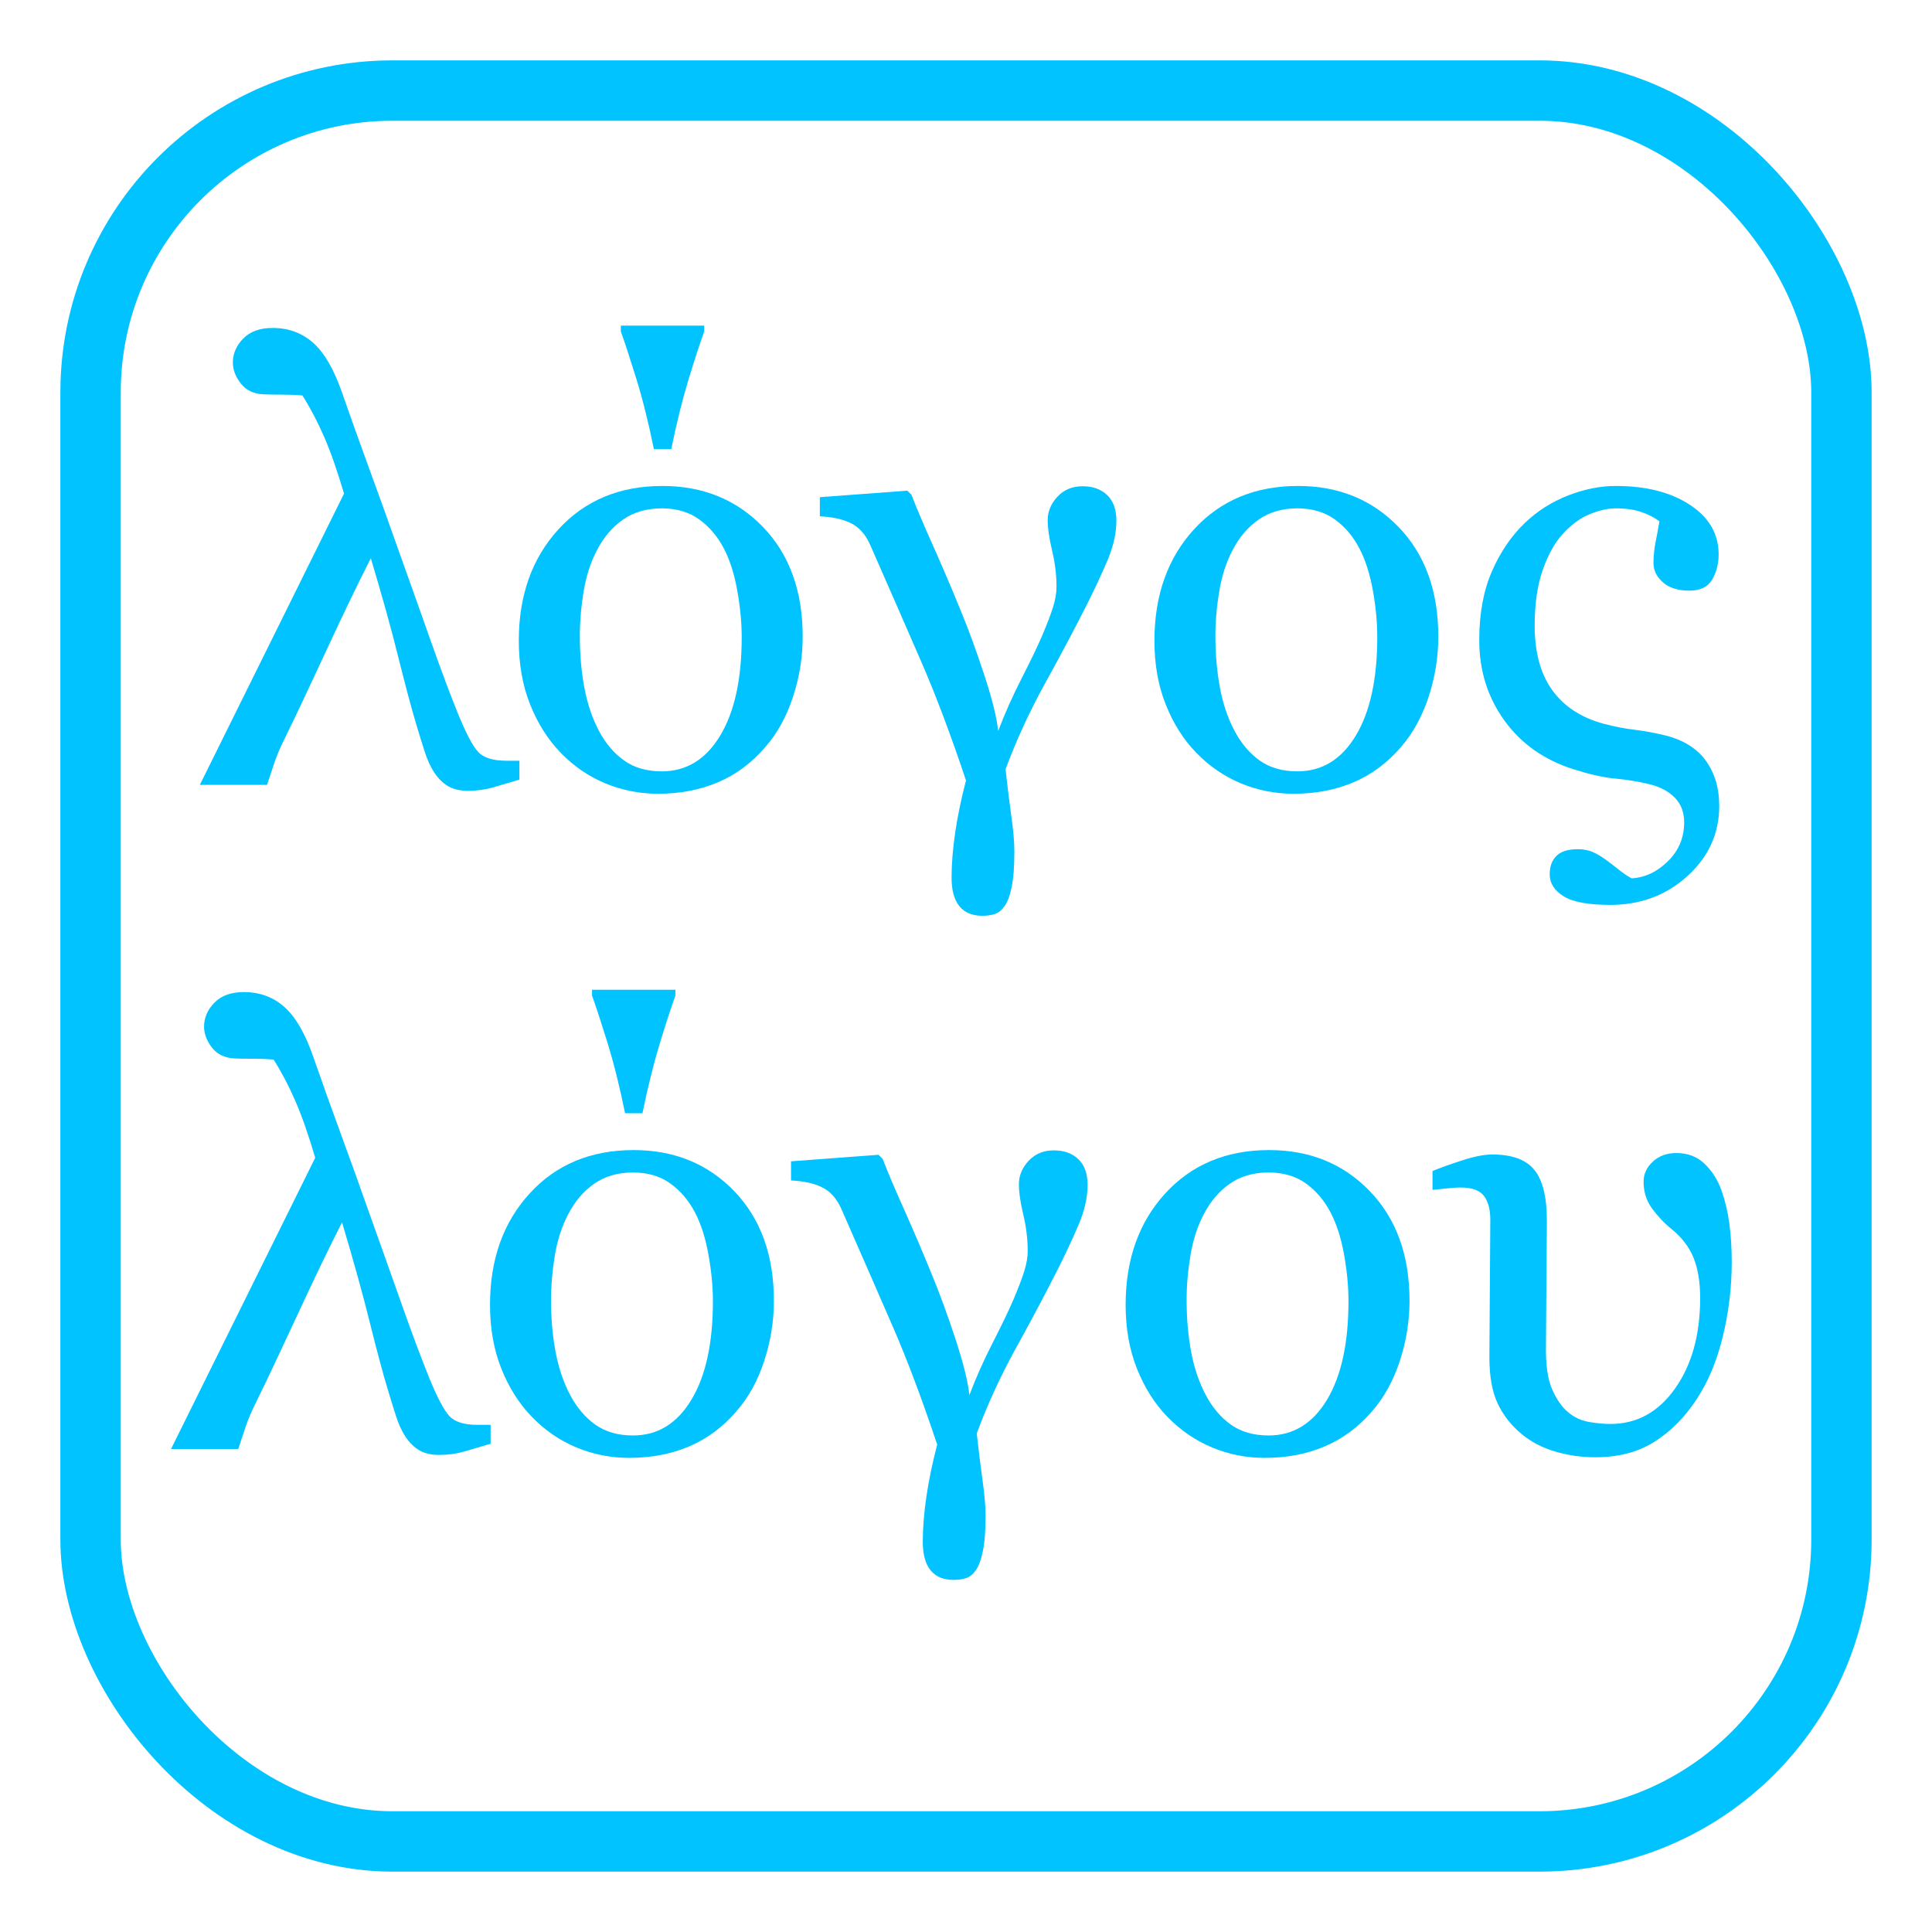 <?xml version="1.0" encoding="UTF-8"?>
<svg width="32px" height="32px" viewBox="0 0 32 32" version="1.1" xmlns="http://www.w3.org/2000/svg" xmlns:xlink="http://www.w3.org/1999/xlink">
    <title>ic_parse@1x</title>
    <g id="ic_parse" stroke="none" stroke-width="1" fill="none" fill-rule="evenodd">
        <rect id="Rectangle" stroke="#00C3FF" x="1.5" y="1.5" width="29" height="29" rx="5"></rect>
        <g id="λόγος" transform="translate(3.31, 5.393)" fill="#00C3FF" fill-rule="nonzero">
            <path d="M1.699,1.157 C1.595,1.147 1.475,1.143 1.34,1.143 C1.205,1.143 1.11,1.141 1.055,1.138 C0.892,1.131 0.767,1.072 0.679,0.959 C0.591,0.847 0.547,0.731 0.547,0.61 C0.547,0.464 0.604,0.332 0.718,0.215 C0.832,0.098 0.994,0.039 1.206,0.039 C1.47,0.039 1.694,0.122 1.88,0.288 C2.065,0.454 2.225,0.731 2.358,1.118 C2.508,1.548 2.664,1.985 2.827,2.429 C2.99,2.874 3.148,3.314 3.301,3.75 C3.493,4.287 3.673,4.792 3.84,5.266 C4.008,5.74 4.154,6.128 4.277,6.431 C4.408,6.75 4.517,6.959 4.607,7.058 C4.696,7.157 4.852,7.207 5.073,7.207 L5.293,7.207 L5.293,7.52 C5.13,7.568 4.985,7.611 4.856,7.649 C4.727,7.686 4.59,7.705 4.443,7.705 C4.307,7.705 4.195,7.679 4.109,7.627 C4.023,7.575 3.947,7.5 3.882,7.402 C3.82,7.308 3.766,7.189 3.721,7.046 C3.675,6.903 3.633,6.766 3.594,6.636 C3.512,6.366 3.412,5.992 3.293,5.515 C3.175,5.038 3.021,4.484 2.832,3.853 C2.614,4.282 2.367,4.794 2.092,5.388 C1.817,5.982 1.595,6.452 1.426,6.797 C1.341,6.966 1.278,7.111 1.238,7.231 C1.197,7.352 1.156,7.477 1.113,7.607 L0,7.607 L2.388,2.783 C2.277,2.406 2.167,2.091 2.058,1.841 C1.949,1.59 1.829,1.362 1.699,1.157 Z" id="Path"></path>
            <path d="M9.985,5.151 C9.985,5.49 9.932,5.823 9.824,6.15 C9.717,6.477 9.564,6.755 9.365,6.982 C9.141,7.243 8.88,7.437 8.584,7.563 C8.288,7.69 7.956,7.754 7.588,7.754 C7.282,7.754 6.991,7.696 6.714,7.581 C6.437,7.465 6.191,7.297 5.977,7.075 C5.765,6.857 5.597,6.591 5.471,6.277 C5.346,5.963 5.283,5.61 5.283,5.22 C5.283,4.468 5.502,3.853 5.94,3.374 C6.378,2.896 6.951,2.656 7.661,2.656 C8.335,2.656 8.891,2.883 9.329,3.337 C9.766,3.792 9.985,4.396 9.985,5.151 Z M8.975,5.161 C8.975,4.917 8.95,4.659 8.901,4.387 C8.853,4.115 8.779,3.885 8.682,3.696 C8.577,3.494 8.441,3.333 8.271,3.21 C8.102,3.088 7.896,3.027 7.651,3.027 C7.401,3.027 7.187,3.089 7.009,3.213 C6.832,3.337 6.688,3.506 6.577,3.721 C6.473,3.919 6.4,4.146 6.357,4.399 C6.315,4.653 6.294,4.899 6.294,5.137 C6.294,5.449 6.319,5.738 6.37,6.003 C6.42,6.269 6.501,6.506 6.611,6.714 C6.722,6.922 6.861,7.086 7.029,7.205 C7.196,7.323 7.404,7.383 7.651,7.383 C8.058,7.383 8.381,7.186 8.618,6.792 C8.856,6.398 8.975,5.854 8.975,5.161 Z M8.354,0.098 C8.283,0.293 8.196,0.559 8.093,0.896 C7.991,1.233 7.896,1.616 7.808,2.046 L7.52,2.046 C7.432,1.61 7.334,1.218 7.227,0.872 C7.119,0.525 7.035,0.267 6.973,0.098 L6.973,0 L8.354,0 L8.354,0.098 Z" id="Shape"></path>
            <path d="M13.491,8.706 C13.491,8.953 13.477,9.15 13.447,9.294 C13.418,9.439 13.379,9.546 13.33,9.614 C13.281,9.683 13.227,9.727 13.167,9.746 C13.106,9.766 13.037,9.775 12.959,9.775 C12.793,9.775 12.667,9.722 12.581,9.617 C12.494,9.511 12.451,9.352 12.451,9.141 C12.451,8.913 12.472,8.662 12.512,8.389 C12.553,8.115 12.612,7.83 12.69,7.534 C12.44,6.785 12.196,6.137 11.958,5.588 C11.72,5.04 11.434,4.385 11.099,3.623 C11.024,3.457 10.92,3.341 10.786,3.274 C10.653,3.207 10.48,3.169 10.269,3.159 L10.269,2.842 L11.719,2.734 L11.787,2.803 C11.875,3.031 11.994,3.311 12.144,3.645 C12.293,3.979 12.448,4.341 12.607,4.731 C12.731,5.031 12.859,5.381 12.991,5.781 C13.123,6.182 13.2,6.493 13.223,6.714 C13.33,6.431 13.46,6.139 13.613,5.84 C13.766,5.54 13.88,5.303 13.955,5.127 C14.036,4.935 14.096,4.779 14.133,4.658 C14.171,4.538 14.189,4.427 14.189,4.326 C14.189,4.131 14.165,3.931 14.116,3.726 C14.067,3.521 14.043,3.353 14.043,3.223 C14.043,3.079 14.097,2.95 14.204,2.834 C14.312,2.719 14.45,2.661 14.619,2.661 C14.792,2.661 14.928,2.71 15.029,2.808 C15.13,2.905 15.181,3.047 15.181,3.232 C15.181,3.438 15.131,3.657 15.032,3.892 C14.932,4.126 14.818,4.372 14.688,4.629 C14.492,5.016 14.264,5.448 14.001,5.923 C13.739,6.398 13.521,6.873 13.345,7.349 C13.377,7.638 13.41,7.9 13.442,8.135 C13.475,8.369 13.491,8.56 13.491,8.706 Z" id="Path"></path>
            <path d="M20.513,5.151 C20.513,5.49 20.459,5.823 20.352,6.15 C20.244,6.477 20.091,6.755 19.893,6.982 C19.668,7.243 19.408,7.437 19.111,7.563 C18.815,7.69 18.483,7.754 18.115,7.754 C17.809,7.754 17.518,7.696 17.241,7.581 C16.965,7.465 16.719,7.297 16.504,7.075 C16.292,6.857 16.124,6.591 15.999,6.277 C15.873,5.963 15.811,5.61 15.811,5.22 C15.811,4.468 16.029,3.853 16.467,3.374 C16.905,2.896 17.479,2.656 18.188,2.656 C18.862,2.656 19.418,2.883 19.856,3.337 C20.294,3.792 20.513,4.396 20.513,5.151 Z M19.502,5.161 C19.502,4.917 19.478,4.659 19.429,4.387 C19.38,4.115 19.307,3.885 19.209,3.696 C19.105,3.494 18.968,3.333 18.799,3.21 C18.63,3.088 18.423,3.027 18.179,3.027 C17.928,3.027 17.714,3.089 17.537,3.213 C17.359,3.337 17.215,3.506 17.104,3.721 C17,3.919 16.927,4.146 16.885,4.399 C16.842,4.653 16.821,4.899 16.821,5.137 C16.821,5.449 16.847,5.738 16.897,6.003 C16.947,6.269 17.028,6.506 17.139,6.714 C17.249,6.922 17.389,7.086 17.556,7.205 C17.724,7.323 17.931,7.383 18.179,7.383 C18.586,7.383 18.908,7.186 19.146,6.792 C19.383,6.398 19.502,5.854 19.502,5.161 Z" id="Shape"></path>
            <path d="M25.166,7.954 C25.166,8.41 24.991,8.797 24.641,9.116 C24.291,9.435 23.864,9.595 23.359,9.595 C23.001,9.595 22.745,9.548 22.59,9.453 C22.436,9.359 22.358,9.237 22.358,9.087 C22.358,8.957 22.396,8.855 22.471,8.782 C22.546,8.708 22.664,8.672 22.827,8.672 C22.918,8.672 23,8.688 23.074,8.721 C23.147,8.753 23.221,8.797 23.296,8.853 C23.354,8.895 23.422,8.947 23.499,9.009 C23.575,9.071 23.647,9.119 23.716,9.155 C23.937,9.142 24.137,9.048 24.316,8.872 C24.495,8.696 24.585,8.481 24.585,8.228 C24.585,8.058 24.532,7.921 24.426,7.815 C24.32,7.709 24.178,7.635 23.999,7.593 C23.817,7.55 23.63,7.52 23.44,7.502 C23.25,7.485 23.021,7.433 22.754,7.349 C22.269,7.196 21.887,6.927 21.609,6.543 C21.331,6.159 21.191,5.715 21.191,5.21 C21.191,4.771 21.261,4.39 21.401,4.07 C21.541,3.749 21.724,3.481 21.948,3.267 C22.157,3.068 22.396,2.917 22.666,2.812 C22.936,2.708 23.198,2.656 23.452,2.656 C23.953,2.656 24.363,2.76 24.68,2.969 C24.998,3.177 25.156,3.451 25.156,3.789 C25.156,3.945 25.12,4.084 25.049,4.207 C24.977,4.329 24.852,4.39 24.673,4.39 C24.481,4.39 24.333,4.343 24.231,4.25 C24.128,4.158 24.077,4.053 24.077,3.936 C24.077,3.815 24.089,3.7 24.111,3.589 C24.134,3.478 24.155,3.363 24.175,3.242 C24.106,3.187 24.012,3.137 23.892,3.093 C23.771,3.049 23.625,3.027 23.452,3.027 C23.322,3.027 23.179,3.059 23.022,3.123 C22.866,3.186 22.718,3.294 22.578,3.447 C22.445,3.59 22.333,3.789 22.244,4.043 C22.154,4.297 22.109,4.606 22.109,4.971 C22.109,5.413 22.206,5.769 22.4,6.038 C22.594,6.306 22.874,6.491 23.242,6.592 C23.424,6.641 23.598,6.675 23.762,6.694 C23.927,6.714 24.095,6.745 24.268,6.787 C24.57,6.862 24.796,7.002 24.944,7.207 C25.092,7.412 25.166,7.661 25.166,7.954 Z" id="Path"></path>
        </g>
        <g id="λόγου" transform="translate(2.833, 16.393)" fill="#00C3FF" fill-rule="nonzero">
            <path d="M1.699,1.157 C1.595,1.147 1.475,1.143 1.34,1.143 C1.205,1.143 1.11,1.141 1.055,1.138 C0.892,1.131 0.767,1.072 0.679,0.959 C0.591,0.847 0.547,0.731 0.547,0.61 C0.547,0.464 0.604,0.332 0.718,0.215 C0.832,0.098 0.994,0.039 1.206,0.039 C1.47,0.039 1.694,0.122 1.88,0.288 C2.065,0.454 2.225,0.731 2.358,1.118 C2.508,1.548 2.664,1.985 2.827,2.429 C2.99,2.874 3.148,3.314 3.301,3.75 C3.493,4.287 3.673,4.792 3.84,5.266 C4.008,5.74 4.154,6.128 4.277,6.431 C4.408,6.75 4.517,6.959 4.607,7.058 C4.696,7.157 4.852,7.207 5.073,7.207 L5.293,7.207 L5.293,7.52 C5.13,7.568 4.985,7.611 4.856,7.649 C4.727,7.686 4.59,7.705 4.443,7.705 C4.307,7.705 4.195,7.679 4.109,7.627 C4.023,7.575 3.947,7.5 3.882,7.402 C3.82,7.308 3.766,7.189 3.721,7.046 C3.675,6.903 3.633,6.766 3.594,6.636 C3.512,6.366 3.412,5.992 3.293,5.515 C3.175,5.038 3.021,4.484 2.832,3.853 C2.614,4.282 2.367,4.794 2.092,5.388 C1.817,5.982 1.595,6.452 1.426,6.797 C1.341,6.966 1.278,7.111 1.238,7.231 C1.197,7.352 1.156,7.477 1.113,7.607 L0,7.607 L2.388,2.783 C2.277,2.406 2.167,2.091 2.058,1.841 C1.949,1.59 1.829,1.362 1.699,1.157 Z" id="Path"></path>
            <path d="M9.985,5.151 C9.985,5.49 9.932,5.823 9.824,6.15 C9.717,6.477 9.564,6.755 9.365,6.982 C9.141,7.243 8.88,7.437 8.584,7.563 C8.288,7.69 7.956,7.754 7.588,7.754 C7.282,7.754 6.991,7.696 6.714,7.581 C6.437,7.465 6.191,7.297 5.977,7.075 C5.765,6.857 5.597,6.591 5.471,6.277 C5.346,5.963 5.283,5.61 5.283,5.22 C5.283,4.468 5.502,3.853 5.94,3.374 C6.378,2.896 6.951,2.656 7.661,2.656 C8.335,2.656 8.891,2.883 9.329,3.337 C9.766,3.792 9.985,4.396 9.985,5.151 Z M8.975,5.161 C8.975,4.917 8.95,4.659 8.901,4.387 C8.853,4.115 8.779,3.885 8.682,3.696 C8.577,3.494 8.441,3.333 8.271,3.21 C8.102,3.088 7.896,3.027 7.651,3.027 C7.401,3.027 7.187,3.089 7.009,3.213 C6.832,3.337 6.688,3.506 6.577,3.721 C6.473,3.919 6.4,4.146 6.357,4.399 C6.315,4.653 6.294,4.899 6.294,5.137 C6.294,5.449 6.319,5.738 6.37,6.003 C6.42,6.269 6.501,6.506 6.611,6.714 C6.722,6.922 6.861,7.086 7.029,7.205 C7.196,7.323 7.404,7.383 7.651,7.383 C8.058,7.383 8.381,7.186 8.618,6.792 C8.856,6.398 8.975,5.854 8.975,5.161 Z M8.354,0.098 C8.283,0.293 8.196,0.559 8.093,0.896 C7.991,1.233 7.896,1.616 7.808,2.046 L7.52,2.046 C7.432,1.61 7.334,1.218 7.227,0.872 C7.119,0.525 7.035,0.267 6.973,0.098 L6.973,0 L8.354,0 L8.354,0.098 Z" id="Shape"></path>
            <path d="M13.491,8.706 C13.491,8.953 13.477,9.15 13.447,9.294 C13.418,9.439 13.379,9.546 13.33,9.614 C13.281,9.683 13.227,9.727 13.167,9.746 C13.106,9.766 13.037,9.775 12.959,9.775 C12.793,9.775 12.667,9.722 12.581,9.617 C12.494,9.511 12.451,9.352 12.451,9.141 C12.451,8.913 12.472,8.662 12.512,8.389 C12.553,8.115 12.612,7.83 12.69,7.534 C12.44,6.785 12.196,6.137 11.958,5.588 C11.72,5.04 11.434,4.385 11.099,3.623 C11.024,3.457 10.92,3.341 10.786,3.274 C10.653,3.207 10.48,3.169 10.269,3.159 L10.269,2.842 L11.719,2.734 L11.787,2.803 C11.875,3.031 11.994,3.311 12.144,3.645 C12.293,3.979 12.448,4.341 12.607,4.731 C12.731,5.031 12.859,5.381 12.991,5.781 C13.123,6.182 13.2,6.493 13.223,6.714 C13.33,6.431 13.46,6.139 13.613,5.84 C13.766,5.54 13.88,5.303 13.955,5.127 C14.036,4.935 14.096,4.779 14.133,4.658 C14.171,4.538 14.189,4.427 14.189,4.326 C14.189,4.131 14.165,3.931 14.116,3.726 C14.067,3.521 14.043,3.353 14.043,3.223 C14.043,3.079 14.097,2.95 14.204,2.834 C14.312,2.719 14.45,2.661 14.619,2.661 C14.792,2.661 14.928,2.71 15.029,2.808 C15.13,2.905 15.181,3.047 15.181,3.232 C15.181,3.438 15.131,3.657 15.032,3.892 C14.932,4.126 14.818,4.372 14.688,4.629 C14.492,5.016 14.264,5.448 14.001,5.923 C13.739,6.398 13.521,6.873 13.345,7.349 C13.377,7.638 13.41,7.9 13.442,8.135 C13.475,8.369 13.491,8.56 13.491,8.706 Z" id="Path"></path>
            <path d="M20.513,5.151 C20.513,5.49 20.459,5.823 20.352,6.15 C20.244,6.477 20.091,6.755 19.893,6.982 C19.668,7.243 19.408,7.437 19.111,7.563 C18.815,7.69 18.483,7.754 18.115,7.754 C17.809,7.754 17.518,7.696 17.241,7.581 C16.965,7.465 16.719,7.297 16.504,7.075 C16.292,6.857 16.124,6.591 15.999,6.277 C15.873,5.963 15.811,5.61 15.811,5.22 C15.811,4.468 16.029,3.853 16.467,3.374 C16.905,2.896 17.479,2.656 18.188,2.656 C18.862,2.656 19.418,2.883 19.856,3.337 C20.294,3.792 20.513,4.396 20.513,5.151 Z M19.502,5.161 C19.502,4.917 19.478,4.659 19.429,4.387 C19.38,4.115 19.307,3.885 19.209,3.696 C19.105,3.494 18.968,3.333 18.799,3.21 C18.63,3.088 18.423,3.027 18.179,3.027 C17.928,3.027 17.714,3.089 17.537,3.213 C17.359,3.337 17.215,3.506 17.104,3.721 C17,3.919 16.927,4.146 16.885,4.399 C16.842,4.653 16.821,4.899 16.821,5.137 C16.821,5.449 16.847,5.738 16.897,6.003 C16.947,6.269 17.028,6.506 17.139,6.714 C17.249,6.922 17.389,7.086 17.556,7.205 C17.724,7.323 17.931,7.383 18.179,7.383 C18.586,7.383 18.908,7.186 19.146,6.792 C19.383,6.398 19.502,5.854 19.502,5.161 Z" id="Shape"></path>
            <path d="M25.269,6.782 C25.07,7.085 24.836,7.321 24.565,7.49 C24.295,7.66 23.97,7.744 23.589,7.744 C23.364,7.744 23.145,7.713 22.932,7.651 C22.719,7.59 22.531,7.492 22.368,7.358 C22.196,7.215 22.064,7.047 21.973,6.853 C21.882,6.659 21.836,6.405 21.836,6.089 L21.851,3.809 C21.851,3.639 21.816,3.508 21.746,3.416 C21.676,3.323 21.549,3.276 21.367,3.276 C21.289,3.276 21.202,3.282 21.106,3.293 C21.01,3.305 20.939,3.312 20.894,3.315 L20.894,3.003 C21.011,2.954 21.171,2.896 21.375,2.83 C21.578,2.763 21.748,2.729 21.885,2.729 C22.217,2.729 22.451,2.817 22.588,2.993 C22.725,3.169 22.791,3.455 22.788,3.853 L22.773,5.889 C22.767,6.208 22.801,6.452 22.876,6.621 C22.951,6.79 23.04,6.917 23.145,7.002 C23.242,7.083 23.354,7.135 23.481,7.158 C23.608,7.181 23.729,7.192 23.843,7.192 C24.279,7.192 24.635,6.996 24.912,6.604 C25.189,6.212 25.327,5.713 25.327,5.107 C25.327,4.847 25.291,4.626 25.22,4.446 C25.148,4.265 25.026,4.105 24.854,3.965 C24.727,3.861 24.618,3.745 24.526,3.618 C24.435,3.491 24.39,3.345 24.39,3.179 C24.39,3.052 24.441,2.941 24.543,2.847 C24.646,2.752 24.775,2.705 24.932,2.705 C25.12,2.705 25.277,2.764 25.4,2.883 C25.524,3.002 25.617,3.148 25.679,3.32 C25.741,3.496 25.785,3.682 25.811,3.877 C25.837,4.072 25.85,4.284 25.85,4.512 C25.85,4.932 25.8,5.344 25.701,5.75 C25.601,6.155 25.457,6.499 25.269,6.782 Z" id="Path"></path>
        </g>
    </g>
</svg>